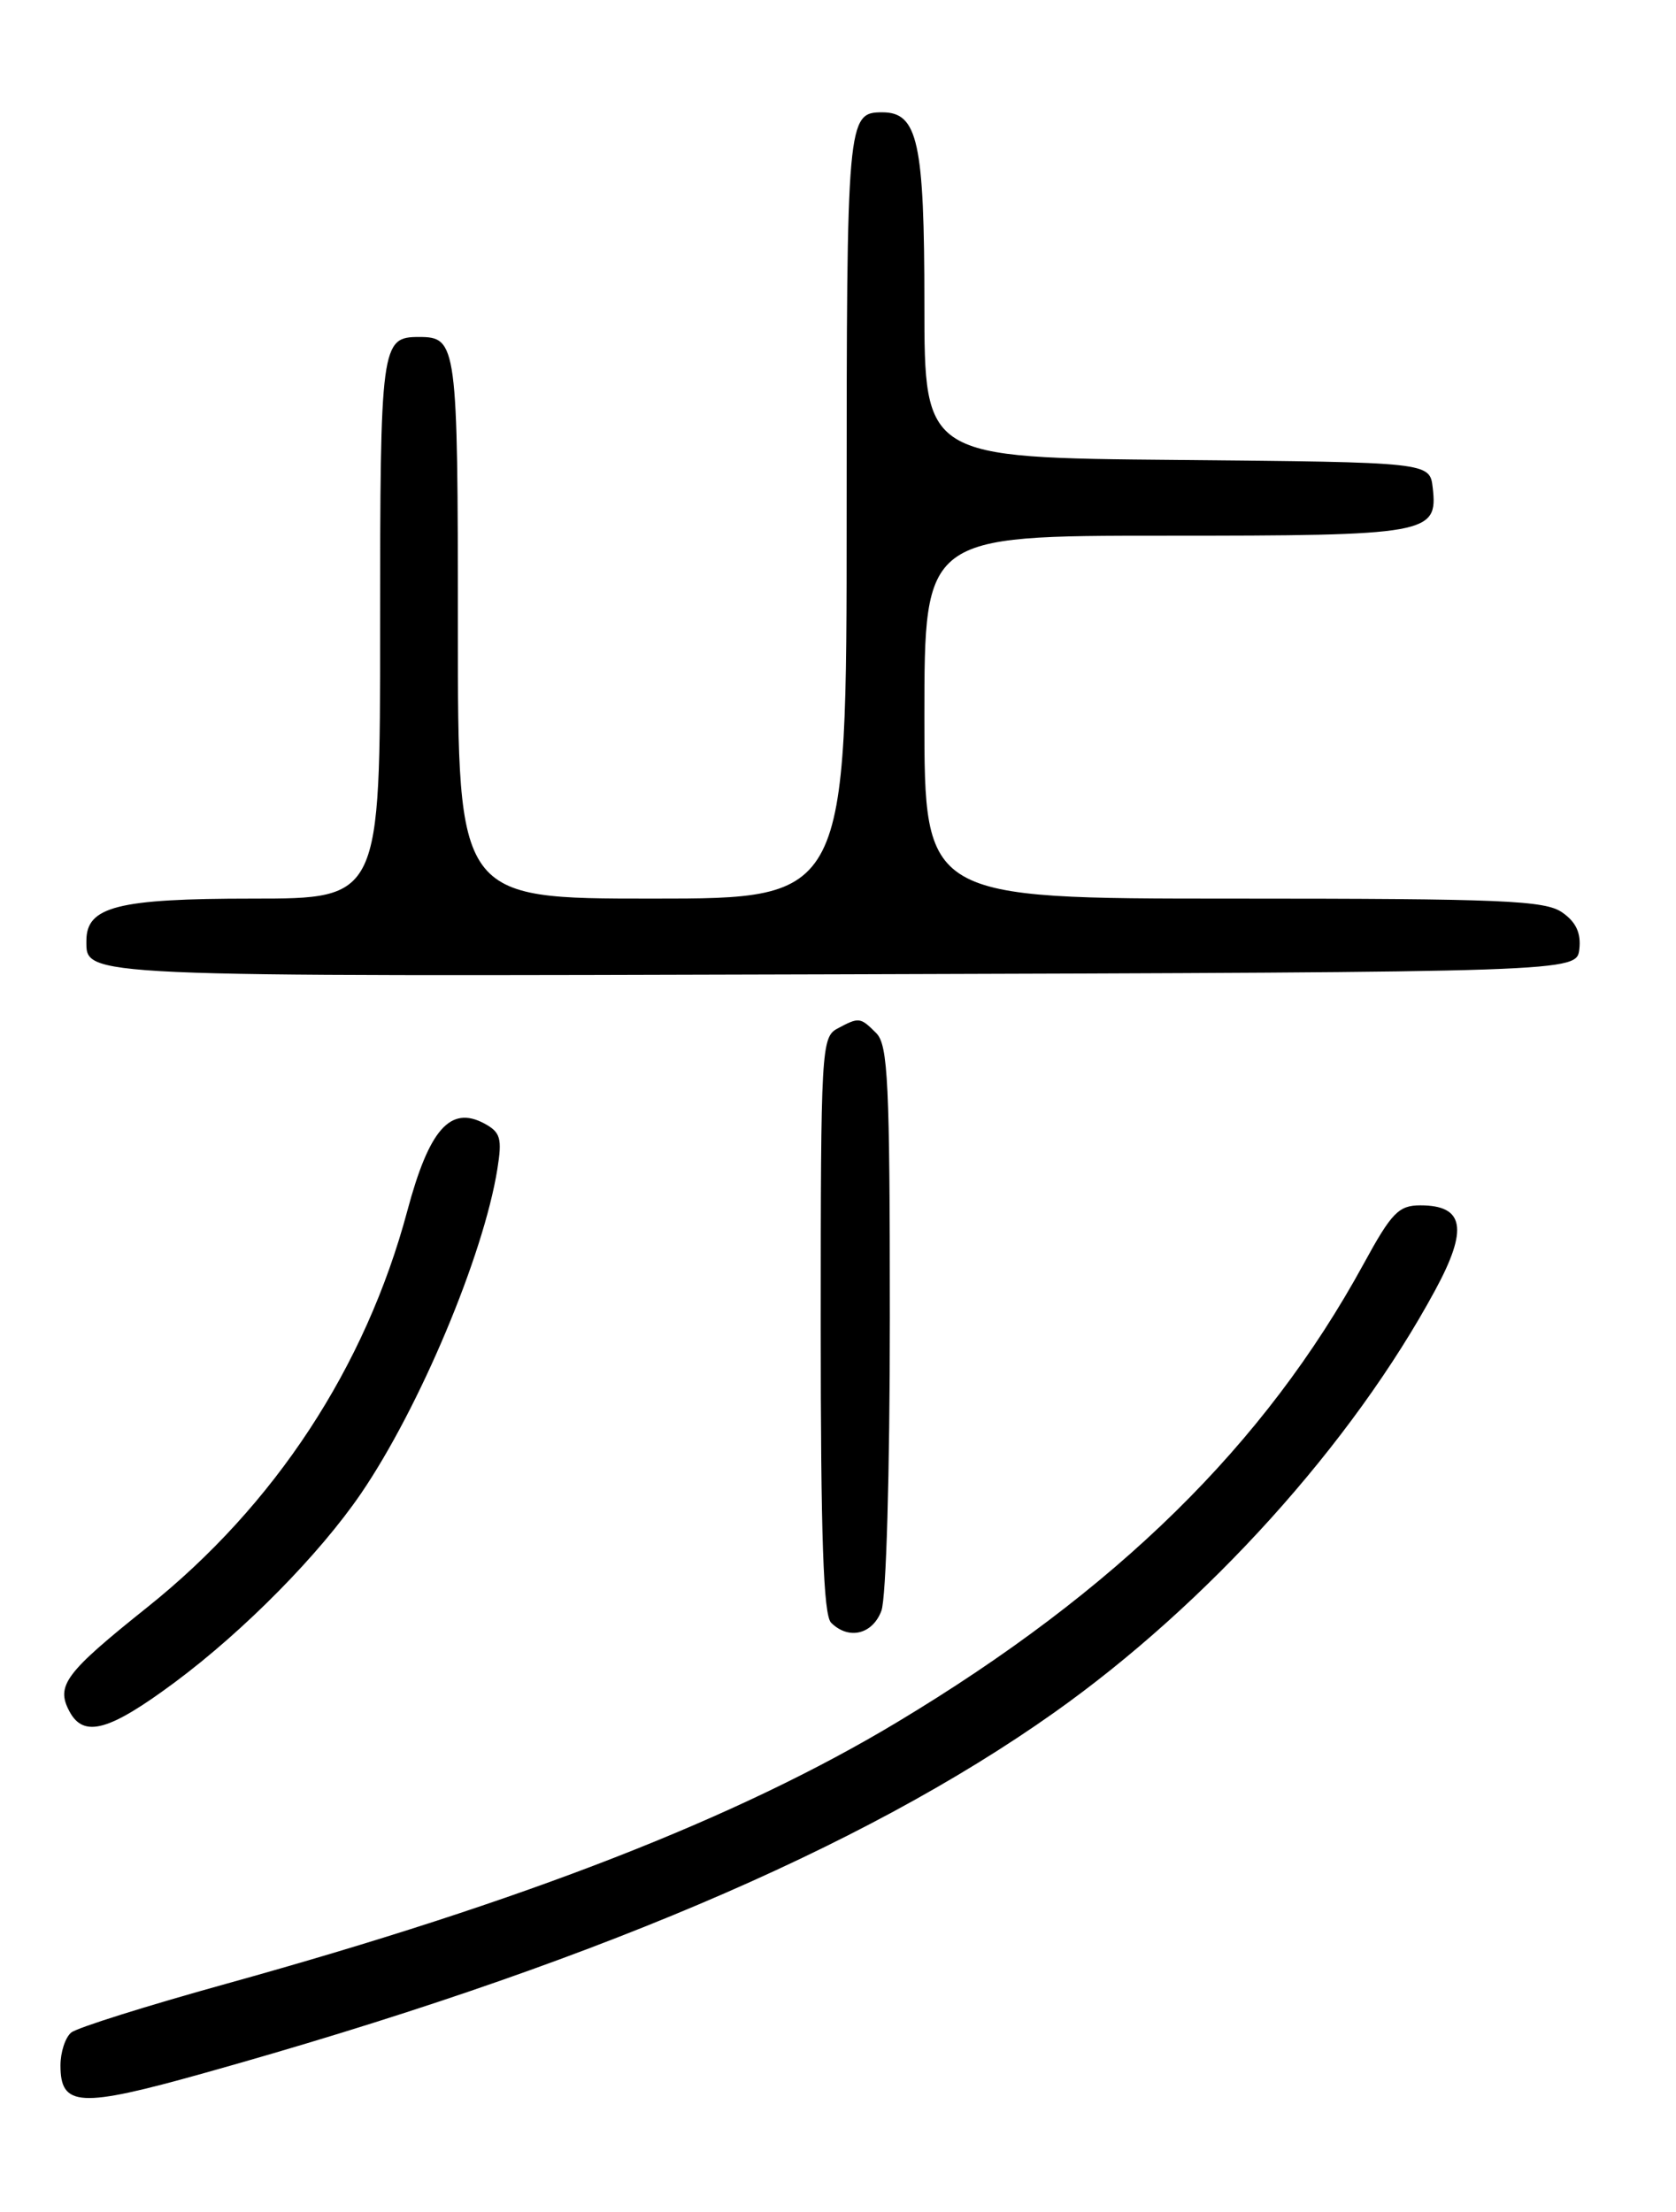 <?xml version="1.0" encoding="UTF-8" standalone="no"?>
<!DOCTYPE svg PUBLIC "-//W3C//DTD SVG 1.1//EN" "http://www.w3.org/Graphics/SVG/1.1/DTD/svg11.dtd" >
<svg xmlns="http://www.w3.org/2000/svg" xmlns:xlink="http://www.w3.org/1999/xlink" version="1.1" viewBox="0 0 194 256">
 <g >
 <path fill="currentColor"
d=" M 23.58 239.94 C 67.53 227.65 99.68 214.02 122.00 198.22 C 139.76 185.65 156.53 167.07 166.14 149.29 C 169.97 142.22 169.49 139.50 164.41 139.50 C 161.90 139.50 161.08 140.34 157.84 146.28 C 146.39 167.23 129.25 184.06 103.82 199.33 C 85.37 210.41 60.84 219.97 26.15 229.60 C 16.99 232.14 8.94 234.67 8.25 235.23 C 7.56 235.79 7.00 237.50 7.00 239.04 C 7.00 243.84 9.20 243.97 23.58 239.94 Z  M 20.30 194.65 C 28.30 188.69 36.96 179.91 41.78 172.86 C 48.56 162.93 55.97 145.31 57.57 135.30 C 58.14 131.74 57.94 131.04 56.05 130.02 C 52.12 127.92 49.67 130.71 47.15 140.13 C 42.30 158.25 31.81 174.23 17.03 186.03 C 7.53 193.62 6.44 195.08 8.04 198.07 C 9.70 201.17 12.64 200.35 20.30 194.65 Z  M 102.02 186.43 C 102.58 184.97 103.00 170.46 103.00 152.51 C 103.00 125.33 102.79 120.93 101.43 119.57 C 99.57 117.71 99.44 117.70 96.93 119.04 C 95.08 120.03 95.00 121.47 95.00 153.34 C 95.00 177.87 95.31 186.91 96.20 187.80 C 98.22 189.82 100.99 189.17 102.02 186.43 Z  M 182.81 109.85 C 183.02 107.99 182.43 106.71 180.83 105.60 C 178.85 104.21 173.92 104.00 142.78 104.00 C 107.00 104.00 107.00 104.00 107.00 83.00 C 107.00 62.00 107.00 62.00 134.81 62.00 C 165.38 62.00 166.45 61.81 165.84 56.45 C 165.50 53.50 165.50 53.50 136.25 53.23 C 107.00 52.97 107.00 52.97 107.00 35.21 C 107.00 16.46 106.24 13.00 102.14 13.00 C 98.06 13.00 98.00 13.68 98.00 59.70 C 98.00 104.00 98.00 104.00 75.50 104.00 C 53.00 104.00 53.00 104.00 53.00 72.70 C 53.00 39.80 52.89 39.00 48.50 39.00 C 44.11 39.00 44.00 39.80 44.00 72.70 C 44.00 104.00 44.00 104.00 29.22 104.00 C 13.63 104.00 10.00 104.92 10.00 108.86 C 10.00 113.08 8.63 113.02 97.46 112.76 C 182.50 112.50 182.50 112.50 182.81 109.85 Z "/>
</g>
</svg>
